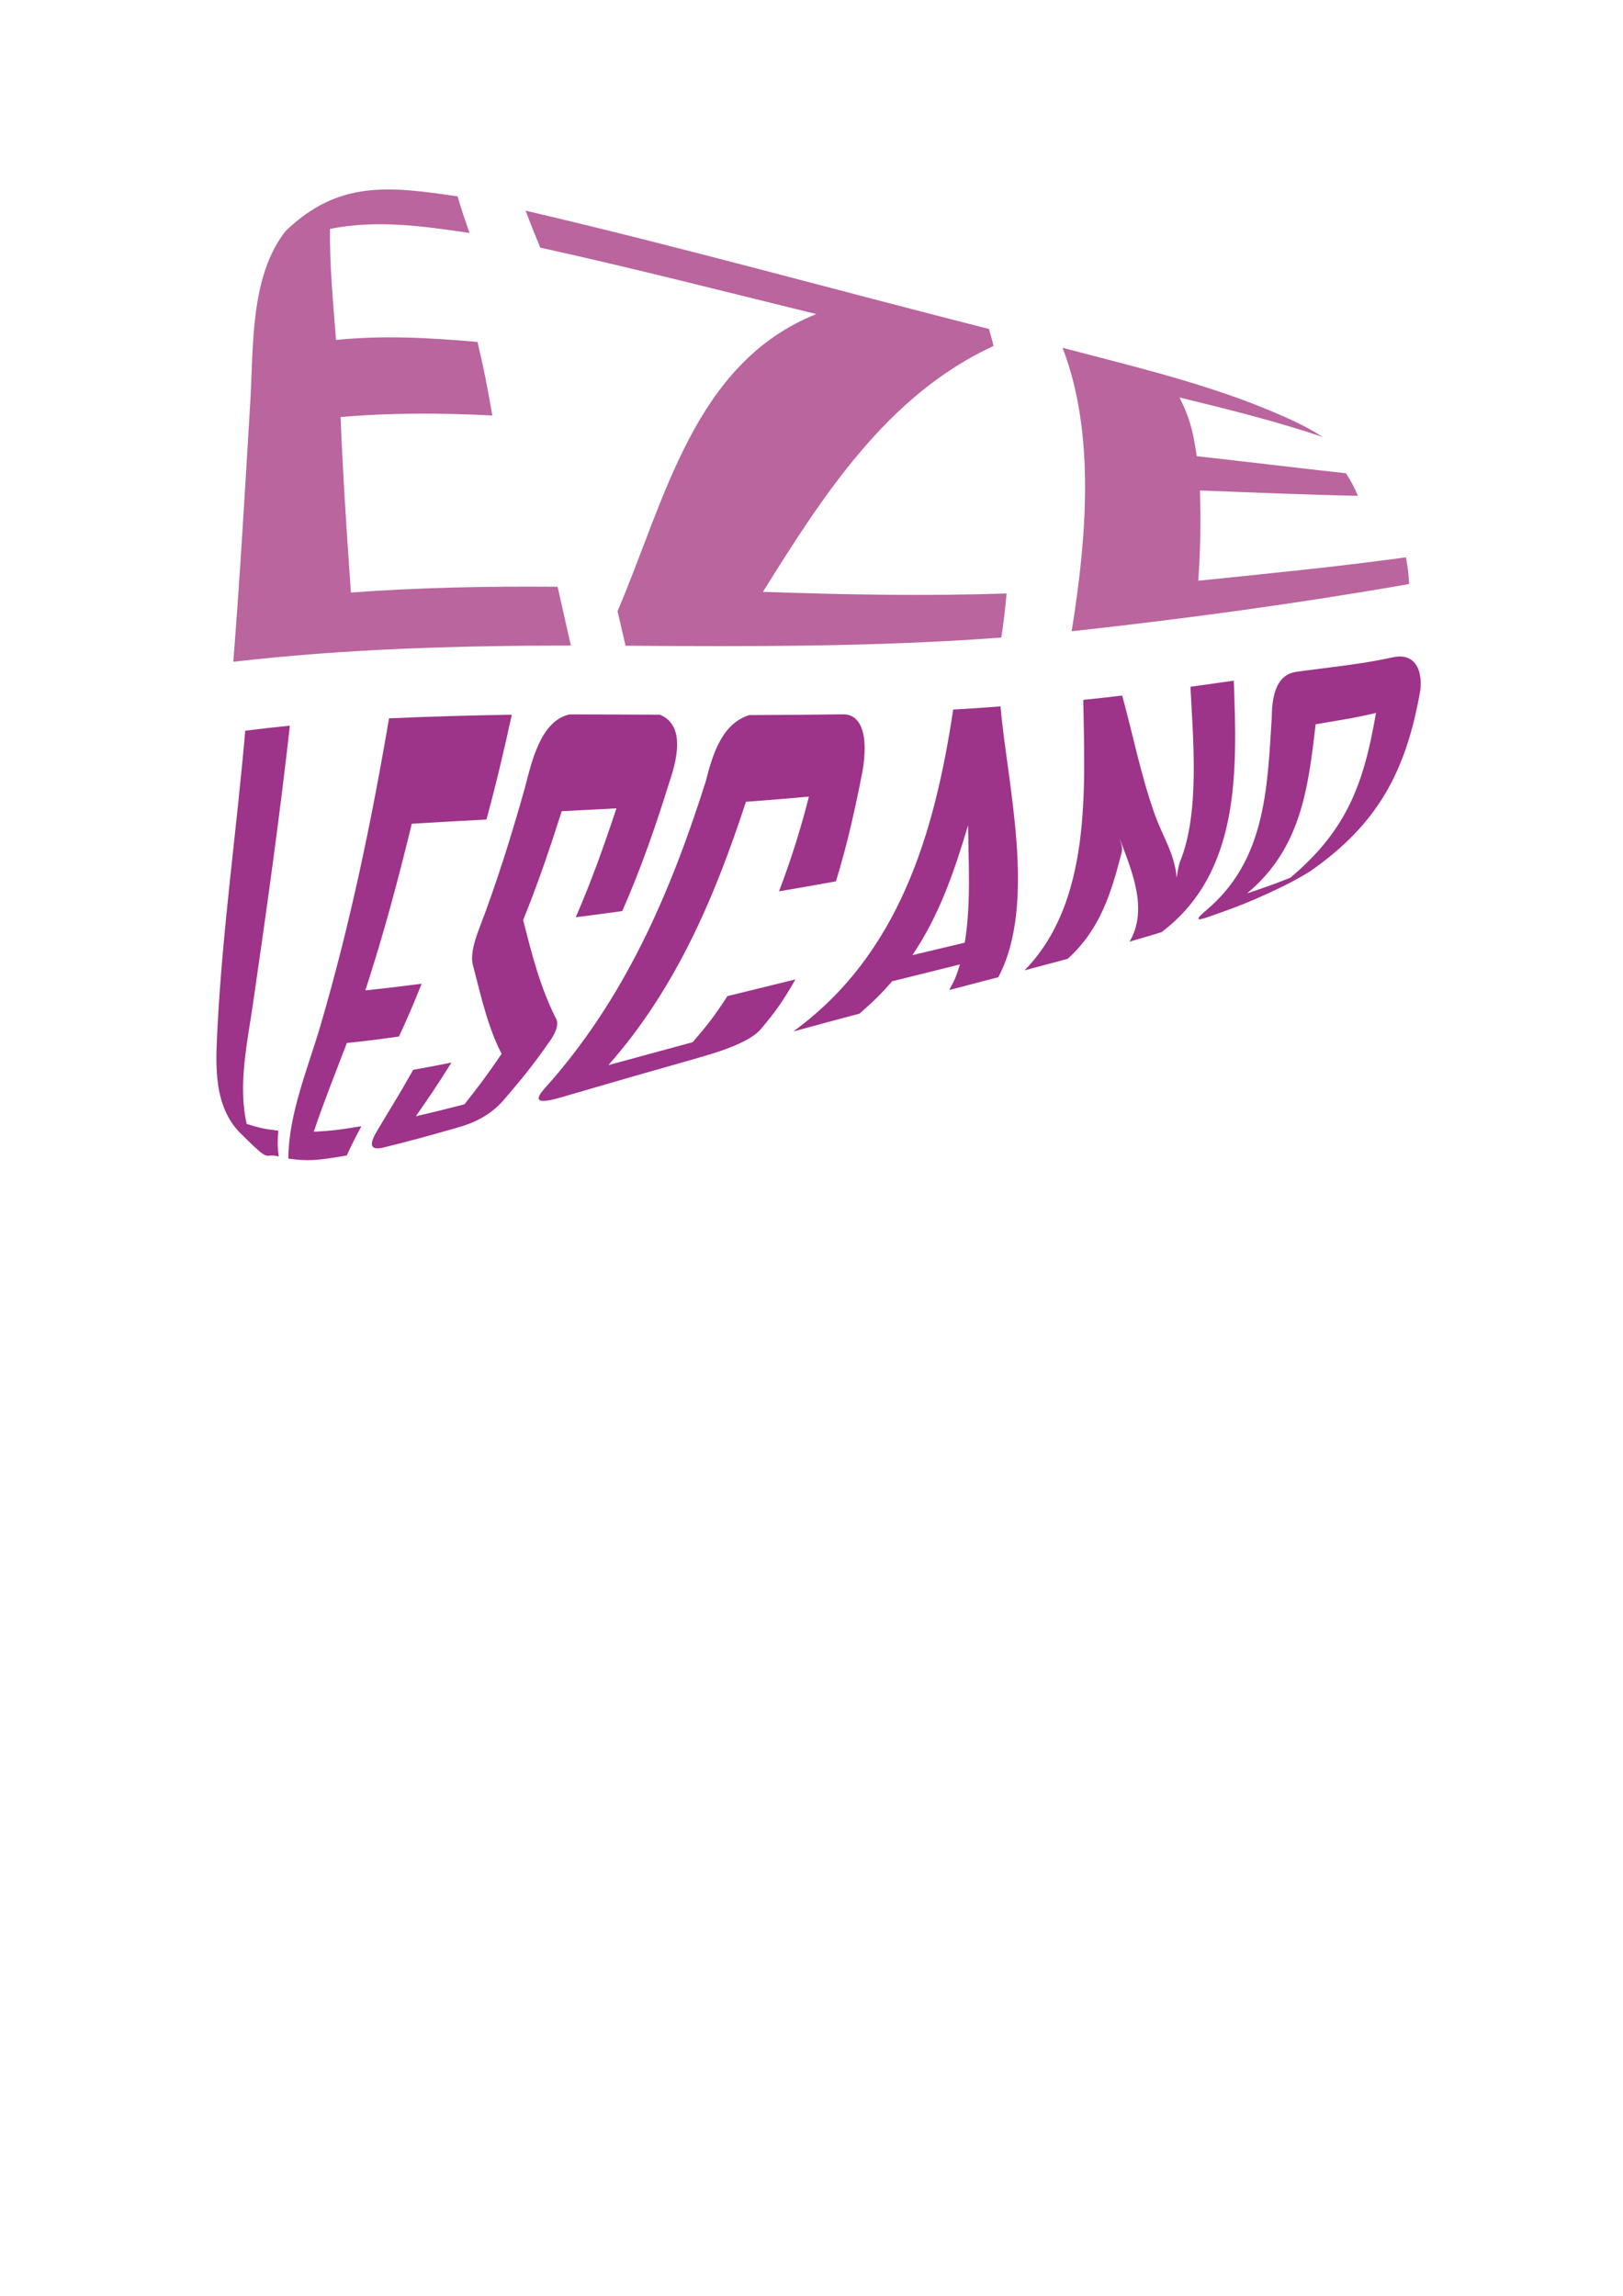 <?xml version="1.0" encoding="utf-8"?>
<!-- Generator: Adobe Illustrator 27.7.0, SVG Export Plug-In . SVG Version: 6.00 Build 0)  -->
<svg version="1.1" id="Capa_1" xmlns="http://www.w3.org/2000/svg" xmlns:xlink="http://www.w3.org/1999/xlink" x="0px" y="0px"
	 viewBox="0 0 595.28 841.89" style="enable-background:new 0 0 595.28 841.89;" xml:space="preserve">
<style type="text/css">
	.st0{fill:#9E338A;}
	.st1{fill:#BA659E;}
</style>
<g>
	<g>
		<path class="st0" d="M102.23,424.12c-5.96-1.6-2.16,3.2-13.67-8.17c-10.41-10.09-9.49-25.38-8.81-38.67
			c1.84-36.48,7.06-72.94,10.2-109.32c6.55-0.82,9.82-1.19,16.37-1.85c-3.8,34.02-8.58,67.81-13.48,101.67
			c-2.05,14.19-5.66,30.05-2.35,44.37c4.41,1.43,6.66,1.92,11.59,2.47C101.75,418.69,101.76,420.51,102.23,424.12z"/>
		<path class="st0" d="M127.19,423.71c-10.66,1.91-14.6,2.17-21.45,1.14c0.15-16.59,7.23-33.15,11.83-48.85
			c10.84-37.01,18.65-74.57,25.12-112.58c15.01-0.67,30-1.09,45.03-1.32c-2.82,12.89-5.8,25.71-9.31,38.43
			c-11.07,0.59-16.53,0.88-27.38,1.54c-4.98,20.59-10.45,40.98-17.04,61.12c8.02-0.86,12.13-1.34,20.66-2.45
			c-3.09,7.8-5.11,12.4-8.31,19.35c-8,1.14-11.79,1.61-19.12,2.37c-4.1,10.81-8.47,21.6-12.14,32.57c6.29-0.33,9.71-0.74,17.48-2.06
			C130.15,417.5,129.06,419.59,127.19,423.71z"/>
		<path class="st0" d="M184.82,403.3c-4.1,4.82-9.69,8.08-16.19,9.95c-9.24,2.68-18.55,5.27-27.9,7.54
			c-4.74,1.15-5.59-0.72-2.6-5.78c4.67-7.92,7.44-12.09,13.43-22.7c5.36-0.95,8.16-1.48,14.02-2.66c-5.6,9.01-8.25,12.73-13.06,19.7
			c6.6-1.53,10.14-2.42,17.85-4.4c5.14-6.58,7.9-10.09,13.61-18.49c-5.21-10.09-7.67-21.72-10.53-32.58
			c-0.78-2.97-0.05-7.26,2.3-13.33c6.46-16.86,11.79-34,16.69-51.37c2.39-9.01,5.62-24.91,16.51-27.2
			c11.02,0.01,22.03,0.06,33.05,0.11c9.56,3.86,6.22,16.79,3.52,24.69c-5,16.1-10.47,31.88-17.29,47.32
			c-6.98,0.96-10.38,1.41-17.06,2.27c5.71-13.06,10.43-26.42,14.93-39.94c-8.11,0.44-12.12,0.64-20.07,1.04
			c-4.29,13.48-8.8,26.82-14.15,39.91c3.09,12.19,6.28,24.82,12.04,36.09c1.02,1.9,0.3,4.7-2.19,8.24
			C194.68,391.76,191.24,395.75,184.82,403.3z"/>
		<path class="st0" d="M279.13,377.31c-3.17,3.81-11.07,7.23-22.38,10.42c-17.01,4.82-34.01,9.71-50.98,14.68
			c-8.43,2.47-10.2,1.45-6.06-3.22c29.2-32.39,46.13-71.48,59.15-112.69c2.41-9.46,5.81-21.13,15.97-24.27
			c11.46-0.03,22.9-0.11,34.36-0.28c6.72-0.12,9.44,7.74,7.16,20.87c-2.66,13.65-5.63,27.09-9.75,40.38
			c-8.57,1.54-12.74,2.27-20.88,3.66c4.34-11.35,7.99-22.95,10.97-34.73c-9.38,0.84-13.99,1.21-23.09,1.89
			c-11.51,35.16-25.74,68.59-50.46,96.57c10.3-2.82,20.6-5.62,30.91-8.41c5.1-5.9,7.67-9.08,12.76-16.9
			c9.53-2.34,14.51-3.56,24.93-6.12C286.82,367.79,284.27,371.12,279.13,377.31z"/>
		<path class="st0" d="M366.16,358.35c-6.95,1.82-10.55,2.75-18,4.7c1.87-3.36,2.63-5.12,3.92-9.38
			c-9.61,2.39-14.57,3.62-24.85,6.17c-4.58,5.21-6.99,7.46-11.96,11.86c-8.29,2.21-11.63,3.09-24.19,6.51
			c0.05-0.06,0.07-0.08,0.12-0.14c38.56-28.15,51.58-72.48,58.41-117.87c6.94-0.39,10.41-0.62,17.36-1.16
			C369.4,287.42,380.52,331.2,366.16,358.35z M353.86,345.68c2.32-14.5,1.35-28.47,1.22-43.08c-5.06,16.92-10.46,32.88-20.43,47.66
			C342.51,348.4,346.35,347.48,353.86,345.68z"/>
		<path class="st0" d="M426.03,341.83c-4.52,1.39-6.87,2.08-11.73,3.48c7.05-11.96,0.64-26.34-3.66-37.87
			c0.62,2.16,1.15,3.23,0.8,5.03c-3.88,15.1-7.92,28.35-19.85,39.15c-6.1,1.64-9.26,2.48-15.82,4.21
			c24.74-25.15,22.06-66.9,21.55-99.19c5.72-0.58,8.57-0.9,14.27-1.57c3.97,14.39,7.02,30.05,12.17,44.16
			c2.87,7.86,6.98,13.71,7.83,22.62c0.32-2.22,0.66-4.18,1.14-5.7c7.53-18.02,4.78-46.07,3.9-64.31c6.35-0.87,9.53-1.32,15.9-2.23
			C453.73,282.5,455.07,319.91,426.03,341.83z"/>
		<path class="st0" d="M480.38,319.62c-5.88,3.58-11.1,6.08-14.87,7.8c-8.09,3.7-12.56,5.43-22.49,8.89
			c-4.53,1.57-4.57,0.86-0.6-2.51c21.78-18.28,22.4-44.55,24.04-70.76c0.06-9.58,2.5-15.78,9.04-16.68
			c11.97-1.67,24.09-2.77,35.9-5.43c6.58-1.23,10.41,3.37,9.58,11.99C515.83,282.62,505.55,302.14,480.38,319.62z M473.3,321.85
			c20.67-17.41,26.94-34.42,31.38-60.42c-8.64,2.08-13.24,2.58-22.14,4.18c-2.73,23.8-5.5,45.67-25.15,62
			C464.08,325.36,467.28,324.26,473.3,321.85z"/>
	</g>
</g>
<g>
	<g>
		<path class="st1" d="M209.38,236.72c-41.44,0.04-82.61,1.19-123.81,5.96c2.5-31.68,4.3-63.38,6.22-95.1
			c1.22-20.11-0.18-46.34,13.05-62.95c19.28-18.45,37.53-16.39,63.01-12.61c1.45,5.04,2.35,7.62,4.35,13.41
			c-17.07-2.53-34.01-4.91-51.15-1.5c-0.22,13.59,1.19,27.19,2.19,40.73c17.4-1.76,34.54-0.8,51.9,0.74
			c2.23,9.51,3.35,14.81,5.43,26.97c-18.71-0.97-36.97-1.03-55.65,0.56c0.85,21.51,2.28,42.9,3.79,64.36
			c25.29-1.86,50.46-2.34,75.81-2.12C206.54,224.05,207.5,228.36,209.38,236.72z"/>
		<path class="st1" d="M367.27,233.79c-45.91,3.46-91.82,3.3-137.83,3.01c-1.15-4.97-1.73-7.51-2.94-12.67
			c17.51-40.9,27.97-90.94,72.89-108.96c-33.71-8.25-67.34-16.91-101.24-24.36c-2.36-5.84-3.47-8.45-5.37-13.56
			c56.91,13.3,113.31,29.01,169.96,43.39c0.69,2.41,1.03,3.64,1.68,6.22c-39.03,18.01-62.52,54.83-84.59,90.17
			c29.83,1.06,59.53,1.61,89.36,0.61C368.6,224.27,368.2,227.51,367.27,233.79z"/>
		<path class="st1" d="M516.85,214.17c-40.98,7.17-82.44,12.8-123.79,17.32c5.27-32.78,8.96-72.15-3.34-103.95
			c28.66,7.55,58.34,14.41,85.29,27.09c4.44,2.18,6.46,3.29,10.15,5.61c-17.24-5.79-34.88-10.18-52.53-14.48
			c3.54,7.26,4.79,11.2,6.31,21.53c18.25,2.04,36.48,4.26,54.73,6.27c1.99,3.09,2.85,4.73,4.38,8.26
			c-19.31-0.38-38.62-1.23-57.92-1.95c0.25,11.25,0.21,21.88-0.64,33.09c25.44-2.61,50.85-5.1,76.19-8.58
			C516.4,208.37,516.62,210.34,516.85,214.17z"/>
	</g>
</g>
</svg>
